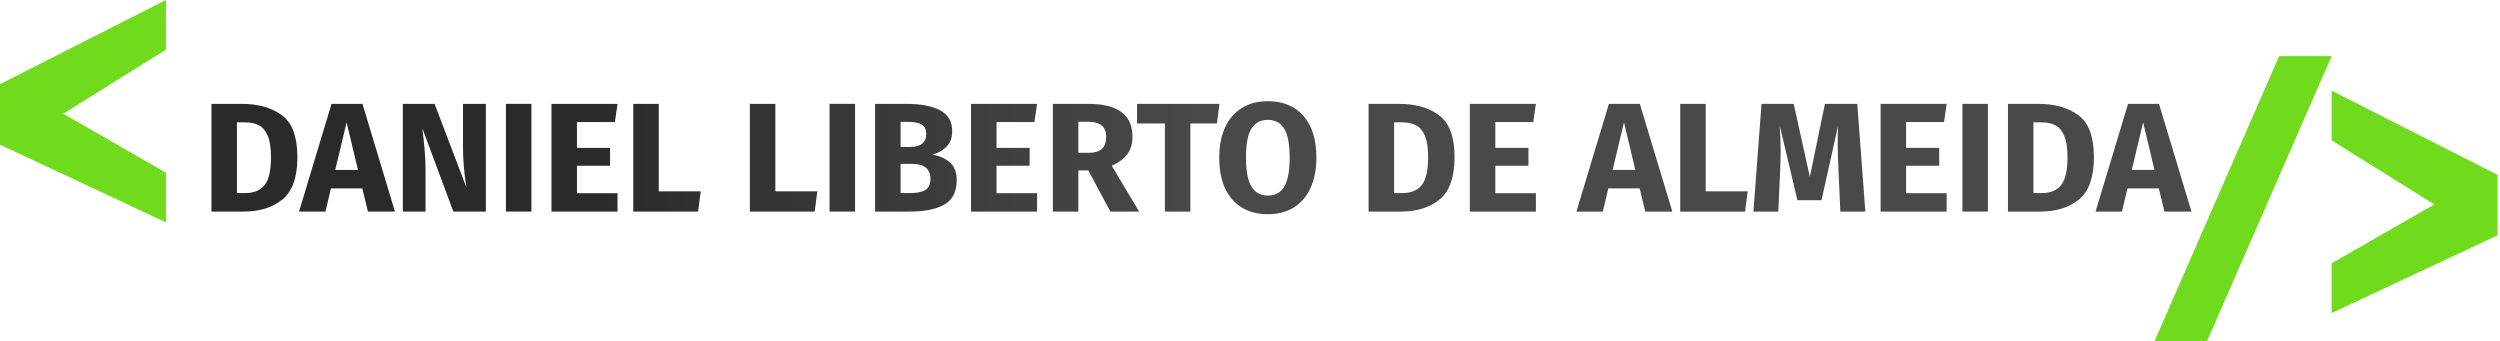 <svg width="579" height="79" viewBox="0 0 579 79" fill="none" xmlns="http://www.w3.org/2000/svg">
<path d="M540 72.5L578.432 54.5V40.5L540 21V32.5L570.464 51.5V43.5L540 61V72.5Z" fill="#70DA1C"/>
<path d="M38.432 51.5L0 33.5V19.5L38.432 0V11.5L7.968 30.5V22.5L38.432 40V51.5Z" fill="#70DA1C"/>
<path d="M499 79L527.849 13H540L511.151 79H499Z" fill="#70DA1C"/>
<path d="M55.917 24.052C59.829 24.052 62.961 24.94 65.313 26.716C67.689 28.468 68.877 31.696 68.877 36.4C68.877 41.032 67.725 44.296 65.421 46.192C63.117 48.064 60.129 49 56.457 49H48.969V24.052H55.917ZM54.873 28.336V44.716H56.817C58.761 44.716 60.237 44.116 61.245 42.916C62.253 41.692 62.757 39.52 62.757 36.4C62.757 34.264 62.505 32.608 62.001 31.432C61.497 30.256 60.813 29.452 59.949 29.02C59.085 28.564 58.017 28.336 56.745 28.336H54.873Z" fill="url(#paint0_linear_22_9)"/>
<path d="M85.207 49L83.911 43.636H76.639L75.379 49H69.259L76.783 24.052H83.947L91.471 49H85.207ZM77.647 39.352H82.903L80.275 28.336L77.647 39.352Z" fill="url(#paint1_linear_22_9)"/>
<path d="M112.525 49H105.001L97.801 29.668C98.041 31.564 98.221 33.244 98.341 34.708C98.485 36.148 98.557 37.864 98.557 39.856V49H93.301V24.052H100.645L108.025 43.42C107.497 40.132 107.233 37.036 107.233 34.132V24.052H112.525V49Z" fill="url(#paint2_linear_22_9)"/>
<path d="M123.076 24.052V49H117.172V24.052H123.076Z" fill="url(#paint3_linear_22_9)"/>
<path d="M143.019 24.052L142.407 28.264H133.623V34.24H141.291V38.38H133.623V44.752H143.019V49H127.719V24.052H143.019Z" fill="url(#paint4_linear_22_9)"/>
<path d="M152.572 24.052V44.32H162.292L161.68 49H146.668V24.052H152.572Z" fill="url(#paint5_linear_22_9)"/>
<path d="M179.572 24.052V44.32H189.292L188.68 49H173.668V24.052H179.572Z" fill="url(#paint6_linear_22_9)"/>
<path d="M198.029 24.052V49H192.125V24.052H198.029Z" fill="url(#paint7_linear_22_9)"/>
<path d="M215.956 35.788C217.612 36.1 218.956 36.712 219.988 37.624C221.044 38.536 221.572 39.904 221.572 41.728C221.572 44.392 220.612 46.276 218.692 47.38C216.796 48.46 214.132 49 210.7 49H202.672V24.052H209.728C213.232 24.052 215.908 24.556 217.756 25.564C219.604 26.548 220.528 28.168 220.528 30.424C220.528 31.888 220.084 33.076 219.196 33.988C218.332 34.876 217.252 35.476 215.956 35.788ZM208.576 28.228V34.024H210.772C213.268 34.024 214.516 33.016 214.516 31C214.516 29.992 214.18 29.284 213.508 28.876C212.836 28.444 211.768 28.228 210.304 28.228H208.576ZM210.736 44.716C212.296 44.716 213.472 44.488 214.264 44.032C215.08 43.552 215.488 42.676 215.488 41.404C215.488 39.1 214.048 37.948 211.168 37.948H208.576V44.716H210.736Z" fill="url(#paint8_linear_22_9)"/>
<path d="M240.191 24.052L239.579 28.264H230.795V34.24H238.463V38.38H230.795V44.752H240.191V49H224.891V24.052H240.191Z" fill="url(#paint9_linear_22_9)"/>
<path d="M252.048 39.46H249.744V49H243.84V24.052H252.012C255.42 24.052 257.976 24.676 259.68 25.924C261.408 27.172 262.272 29.08 262.272 31.648C262.272 33.256 261.888 34.6 261.12 35.68C260.352 36.736 259.14 37.636 257.484 38.38L263.82 49H257.16L252.048 39.46ZM249.744 35.392H252.228C253.548 35.392 254.532 35.092 255.18 34.492C255.852 33.892 256.188 32.944 256.188 31.648C256.188 30.448 255.828 29.572 255.108 29.02C254.412 28.468 253.332 28.192 251.868 28.192H249.744V35.392Z" fill="url(#paint10_linear_22_9)"/>
<path d="M282.42 24.052L281.844 28.588H275.688V49H269.784V28.588H263.34V24.052H282.42Z" fill="url(#paint11_linear_22_9)"/>
<path d="M293.612 23.44C297.164 23.44 299.924 24.58 301.892 26.86C303.884 29.14 304.88 32.356 304.88 36.508C304.88 39.22 304.424 41.56 303.512 43.528C302.624 45.496 301.328 47.008 299.624 48.064C297.944 49.096 295.94 49.612 293.612 49.612C291.284 49.612 289.28 49.096 287.6 48.064C285.92 47.032 284.624 45.544 283.712 43.6C282.824 41.632 282.38 39.268 282.38 36.508C282.38 33.82 282.824 31.492 283.712 29.524C284.624 27.556 285.92 26.056 287.6 25.024C289.28 23.968 291.284 23.44 293.612 23.44ZM293.612 27.76C291.908 27.76 290.636 28.456 289.796 29.848C288.98 31.216 288.572 33.436 288.572 36.508C288.572 39.58 288.992 41.812 289.832 43.204C290.672 44.596 291.932 45.292 293.612 45.292C295.34 45.292 296.612 44.608 297.428 43.24C298.268 41.848 298.688 39.604 298.688 36.508C298.688 33.412 298.268 31.18 297.428 29.812C296.588 28.444 295.316 27.76 293.612 27.76Z" fill="url(#paint12_linear_22_9)"/>
<path d="M323.913 24.052C327.825 24.052 330.957 24.94 333.309 26.716C335.685 28.468 336.873 31.696 336.873 36.4C336.873 41.032 335.721 44.296 333.417 46.192C331.113 48.064 328.125 49 324.453 49H316.965V24.052H323.913ZM322.869 28.336V44.716H324.813C326.757 44.716 328.233 44.116 329.241 42.916C330.249 41.692 330.753 39.52 330.753 36.4C330.753 34.264 330.501 32.608 329.997 31.432C329.493 30.256 328.809 29.452 327.945 29.02C327.081 28.564 326.013 28.336 324.741 28.336H322.869Z" fill="url(#paint13_linear_22_9)"/>
<path d="M355.715 24.052L355.103 28.264H346.319V34.24H353.987V38.38H346.319V44.752H355.715V49H340.415V24.052H355.715Z" fill="url(#paint14_linear_22_9)"/>
<path d="M381.047 49L379.751 43.636H372.479L371.219 49H365.099L372.623 24.052H379.787L387.311 49H381.047ZM373.487 39.352H378.743L376.115 28.336L373.487 39.352Z" fill="url(#paint15_linear_22_9)"/>
<path d="M395.045 24.052V44.32H404.765L404.153 49H389.141V24.052H395.045Z" fill="url(#paint16_linear_22_9)"/>
<path d="M432.015 49H426.219L425.787 39.244C425.667 36.916 425.607 34.84 425.607 33.016C425.607 31.624 425.643 30.304 425.715 29.056L421.863 46.372H416.283L412.179 29.056C412.323 31.144 412.395 33.112 412.395 34.96C412.395 36.352 412.359 37.804 412.287 39.316L411.855 49H406.095L407.967 24.052H415.419L419.163 40.972L422.655 24.052H430.143L432.015 49Z" fill="url(#paint17_linear_22_9)"/>
<path d="M450.847 24.052L450.235 28.264H441.451V34.24H449.119V38.38H441.451V44.752H450.847V49H435.547V24.052H450.847Z" fill="url(#paint18_linear_22_9)"/>
<path d="M460.401 24.052V49H454.497V24.052H460.401Z" fill="url(#paint19_linear_22_9)"/>
<path d="M471.991 24.052C475.903 24.052 479.035 24.94 481.387 26.716C483.763 28.468 484.951 31.696 484.951 36.4C484.951 41.032 483.799 44.296 481.495 46.192C479.191 48.064 476.203 49 472.531 49H465.043V24.052H471.991ZM470.947 28.336V44.716H472.891C474.835 44.716 476.311 44.116 477.319 42.916C478.327 41.692 478.831 39.52 478.831 36.4C478.831 34.264 478.579 32.608 478.075 31.432C477.571 30.256 476.887 29.452 476.023 29.02C475.159 28.564 474.091 28.336 472.819 28.336H470.947Z" fill="url(#paint20_linear_22_9)"/>
<path d="M501.281 49L499.985 43.636H492.713L491.453 49H485.333L492.857 24.052H500.021L507.545 49H501.281ZM493.721 39.352H498.977L496.349 28.336L493.721 39.352Z" fill="url(#paint21_linear_22_9)"/>
<defs>
<linearGradient id="paint0_linear_22_9" x1="132.978" y1="49" x2="278.761" y2="49" gradientUnits="userSpaceOnUse">
<stop stop-color="#2B2A2A"/>
<stop offset="1" stop-color="#494949"/>
</linearGradient>
<linearGradient id="paint1_linear_22_9" x1="132.978" y1="49" x2="278.761" y2="49" gradientUnits="userSpaceOnUse">
<stop stop-color="#2B2A2A"/>
<stop offset="1" stop-color="#494949"/>
</linearGradient>
<linearGradient id="paint2_linear_22_9" x1="132.978" y1="49" x2="278.761" y2="49" gradientUnits="userSpaceOnUse">
<stop stop-color="#2B2A2A"/>
<stop offset="1" stop-color="#494949"/>
</linearGradient>
<linearGradient id="paint3_linear_22_9" x1="132.978" y1="49" x2="278.761" y2="49" gradientUnits="userSpaceOnUse">
<stop stop-color="#2B2A2A"/>
<stop offset="1" stop-color="#494949"/>
</linearGradient>
<linearGradient id="paint4_linear_22_9" x1="132.978" y1="49" x2="278.761" y2="49" gradientUnits="userSpaceOnUse">
<stop stop-color="#2B2A2A"/>
<stop offset="1" stop-color="#494949"/>
</linearGradient>
<linearGradient id="paint5_linear_22_9" x1="132.978" y1="49" x2="278.761" y2="49" gradientUnits="userSpaceOnUse">
<stop stop-color="#2B2A2A"/>
<stop offset="1" stop-color="#494949"/>
</linearGradient>
<linearGradient id="paint6_linear_22_9" x1="132.978" y1="49" x2="278.761" y2="49" gradientUnits="userSpaceOnUse">
<stop stop-color="#2B2A2A"/>
<stop offset="1" stop-color="#494949"/>
</linearGradient>
<linearGradient id="paint7_linear_22_9" x1="132.978" y1="49" x2="278.761" y2="49" gradientUnits="userSpaceOnUse">
<stop stop-color="#2B2A2A"/>
<stop offset="1" stop-color="#494949"/>
</linearGradient>
<linearGradient id="paint8_linear_22_9" x1="132.978" y1="49" x2="278.761" y2="49" gradientUnits="userSpaceOnUse">
<stop stop-color="#2B2A2A"/>
<stop offset="1" stop-color="#494949"/>
</linearGradient>
<linearGradient id="paint9_linear_22_9" x1="132.978" y1="49" x2="278.761" y2="49" gradientUnits="userSpaceOnUse">
<stop stop-color="#2B2A2A"/>
<stop offset="1" stop-color="#494949"/>
</linearGradient>
<linearGradient id="paint10_linear_22_9" x1="132.978" y1="49" x2="278.761" y2="49" gradientUnits="userSpaceOnUse">
<stop stop-color="#2B2A2A"/>
<stop offset="1" stop-color="#494949"/>
</linearGradient>
<linearGradient id="paint11_linear_22_9" x1="132.978" y1="49" x2="278.761" y2="49" gradientUnits="userSpaceOnUse">
<stop stop-color="#2B2A2A"/>
<stop offset="1" stop-color="#494949"/>
</linearGradient>
<linearGradient id="paint12_linear_22_9" x1="132.978" y1="49" x2="278.761" y2="49" gradientUnits="userSpaceOnUse">
<stop stop-color="#2B2A2A"/>
<stop offset="1" stop-color="#494949"/>
</linearGradient>
<linearGradient id="paint13_linear_22_9" x1="132.978" y1="49" x2="278.761" y2="49" gradientUnits="userSpaceOnUse">
<stop stop-color="#2B2A2A"/>
<stop offset="1" stop-color="#494949"/>
</linearGradient>
<linearGradient id="paint14_linear_22_9" x1="132.978" y1="49" x2="278.761" y2="49" gradientUnits="userSpaceOnUse">
<stop stop-color="#2B2A2A"/>
<stop offset="1" stop-color="#494949"/>
</linearGradient>
<linearGradient id="paint15_linear_22_9" x1="132.978" y1="49" x2="278.761" y2="49" gradientUnits="userSpaceOnUse">
<stop stop-color="#2B2A2A"/>
<stop offset="1" stop-color="#494949"/>
</linearGradient>
<linearGradient id="paint16_linear_22_9" x1="132.978" y1="49" x2="278.761" y2="49" gradientUnits="userSpaceOnUse">
<stop stop-color="#2B2A2A"/>
<stop offset="1" stop-color="#494949"/>
</linearGradient>
<linearGradient id="paint17_linear_22_9" x1="132.978" y1="49" x2="278.761" y2="49" gradientUnits="userSpaceOnUse">
<stop stop-color="#2B2A2A"/>
<stop offset="1" stop-color="#494949"/>
</linearGradient>
<linearGradient id="paint18_linear_22_9" x1="132.978" y1="49" x2="278.761" y2="49" gradientUnits="userSpaceOnUse">
<stop stop-color="#2B2A2A"/>
<stop offset="1" stop-color="#494949"/>
</linearGradient>
<linearGradient id="paint19_linear_22_9" x1="132.978" y1="49" x2="278.761" y2="49" gradientUnits="userSpaceOnUse">
<stop stop-color="#2B2A2A"/>
<stop offset="1" stop-color="#494949"/>
</linearGradient>
<linearGradient id="paint20_linear_22_9" x1="132.978" y1="49" x2="278.761" y2="49" gradientUnits="userSpaceOnUse">
<stop stop-color="#2B2A2A"/>
<stop offset="1" stop-color="#494949"/>
</linearGradient>
<linearGradient id="paint21_linear_22_9" x1="132.978" y1="49" x2="278.761" y2="49" gradientUnits="userSpaceOnUse">
<stop stop-color="#2B2A2A"/>
<stop offset="1" stop-color="#494949"/>
</linearGradient>
</defs>
</svg>
